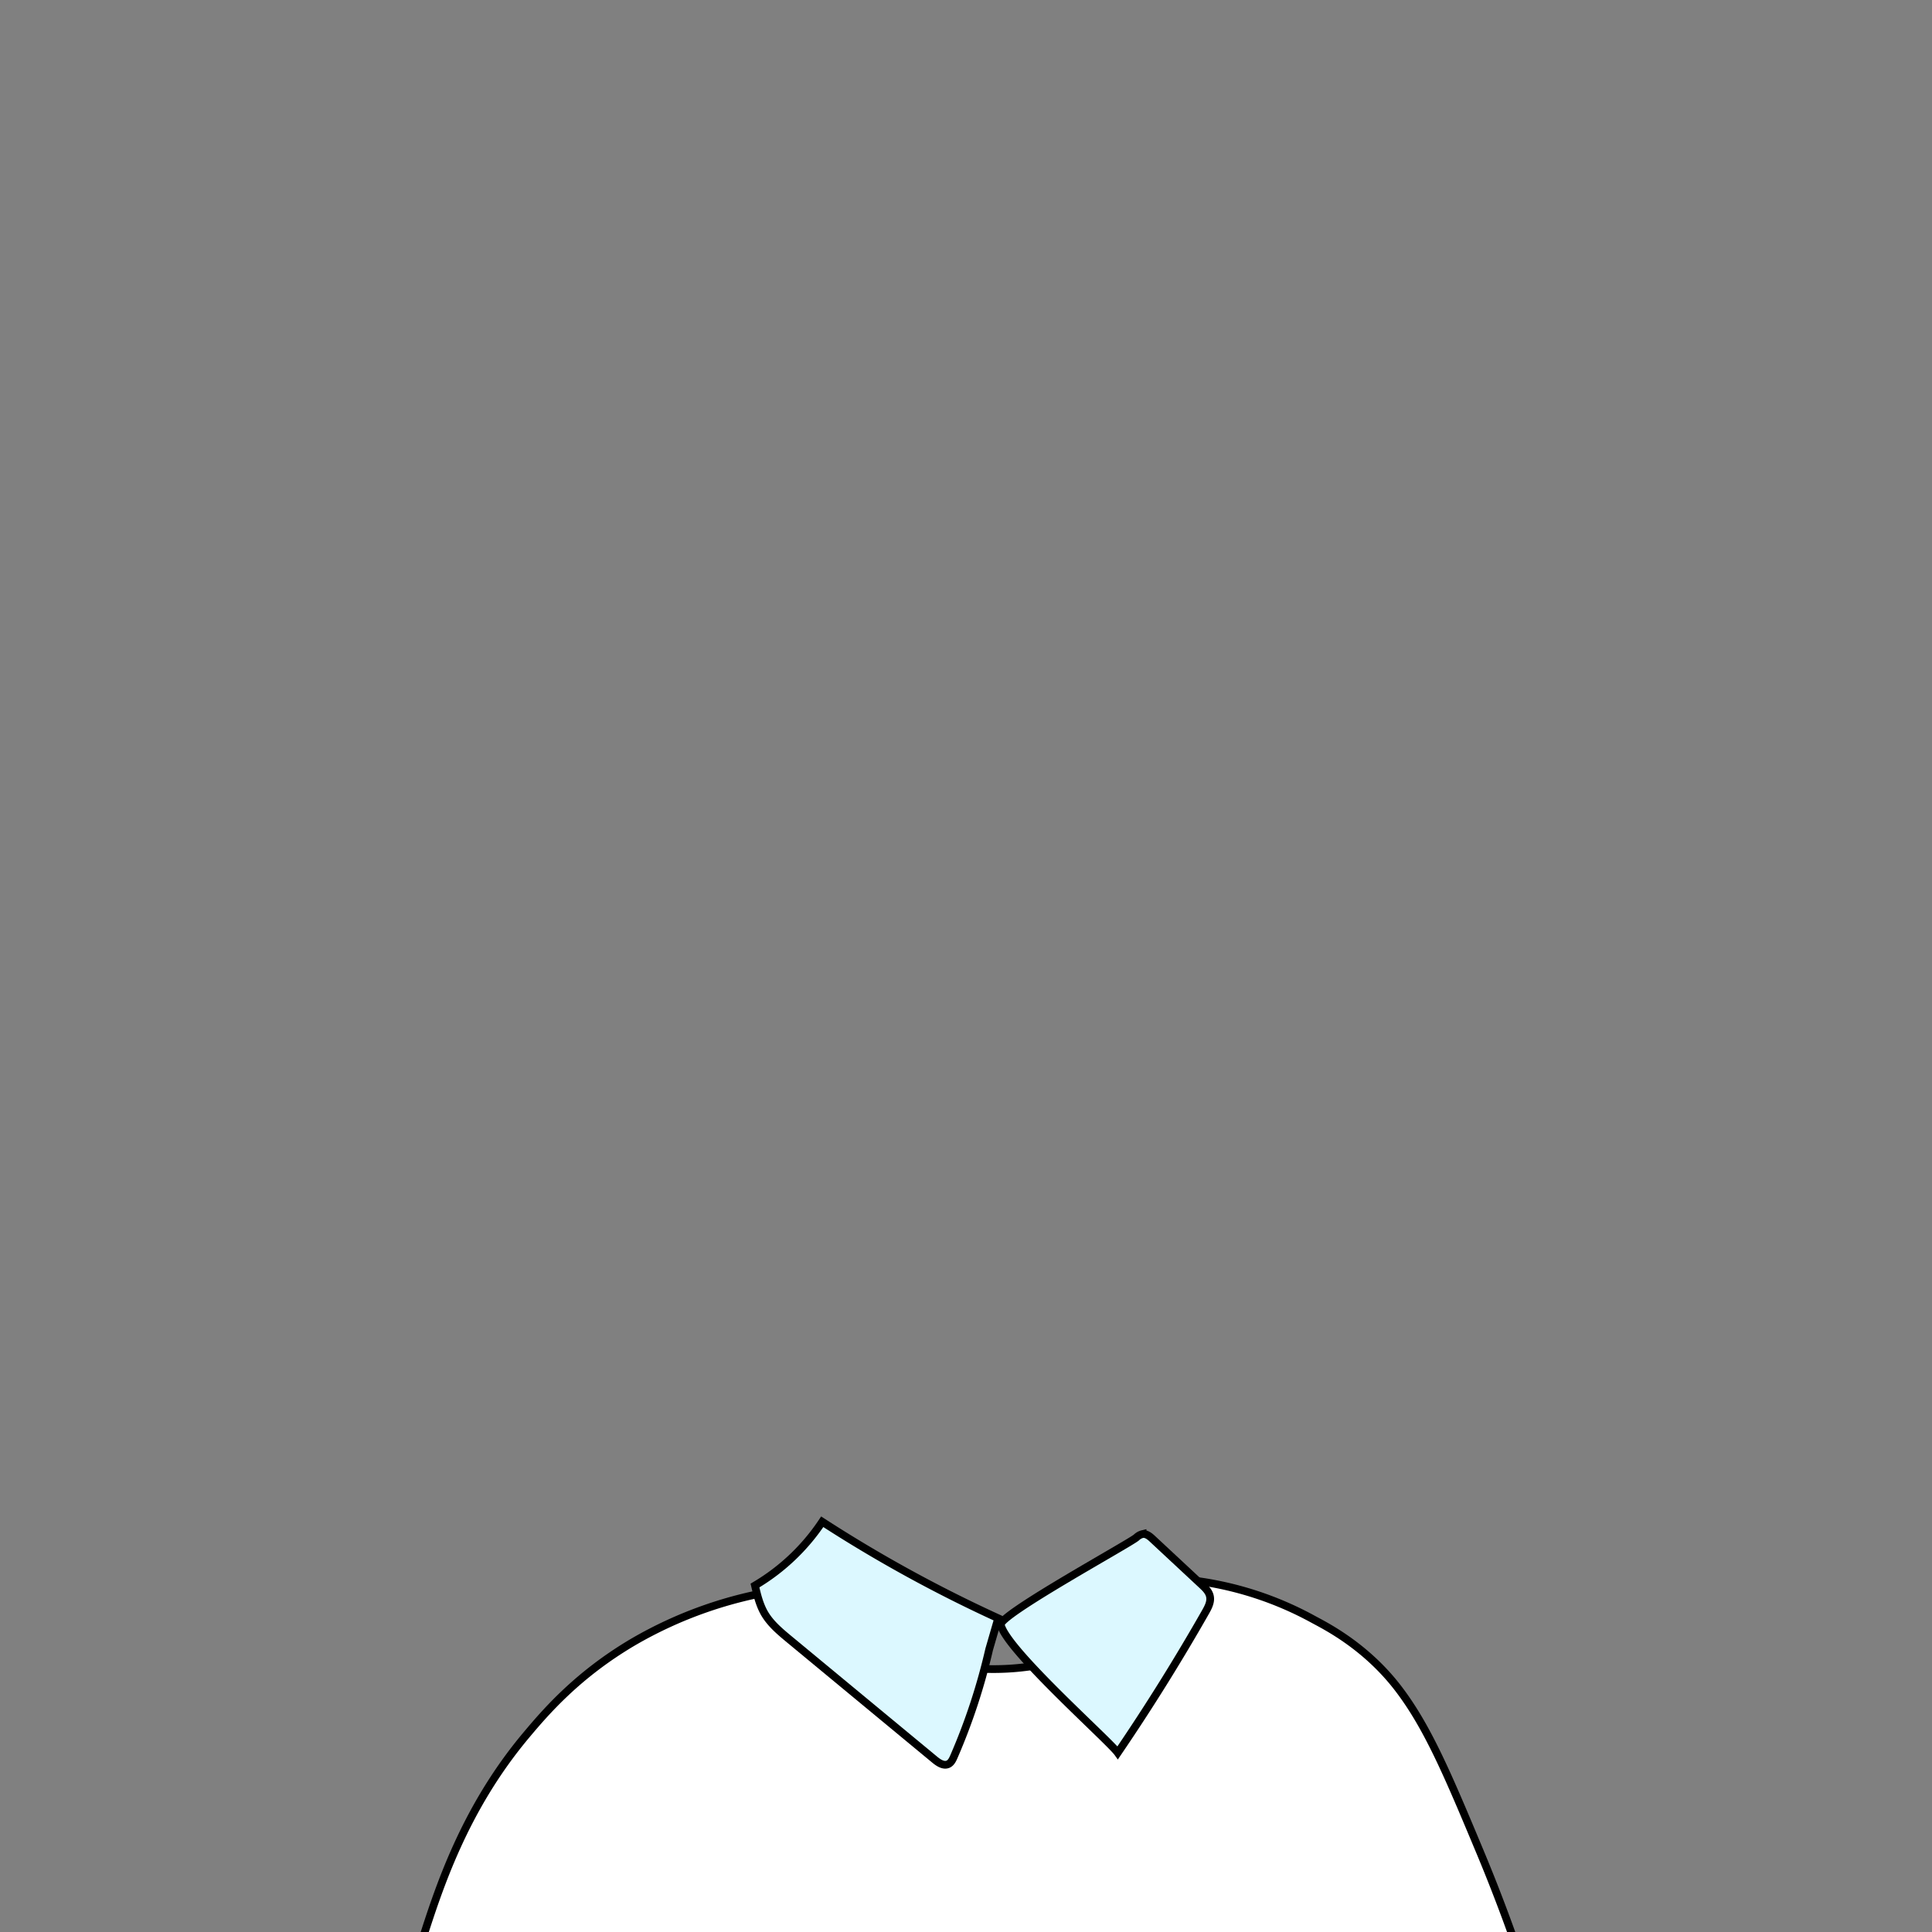 <svg
  id="图层_2"
  data-name="图层 2"
  xmlns="http://www.w3.org/2000/svg"
  viewBox="0 0 1000 1000"
>
  <rect x="0" y="0" width="1000" height="1000" fill="#808080" stroke="none"/>
  <defs>
    <style>
      .cls-1 {
        fill: #fff;
        stroke-linecap: round;
      }
      .cls-1,
      .cls-2 {
        stroke: #000;
        stroke-miterlimit: 10;
        stroke-width: 4px;
      }
      .cls-2 {
        fill: #dcf8ff;
      }
    </style>
  </defs>
  <path
    class="cls-1"
    d="M766.06,958.53c-16.56-39.62-27.18-65-42.74-85.12-16.91-21.83-37.62-32-43.77-35.35A174.06,174.06,0,0,0,617.26,818c-11.36,11.87-38.69,36.9-80.43,44-23.3,4-41.92.78-51.83-1-39-7-66.49-26.2-80.78-38a215.57,215.57,0,0,0-76.39,26.84c-28.89,17-45.42,36.31-55.43,48.23-32.27,38.45-45.41,79.6-54.32,107.49-1.82,5.71-3.19,10.45-4.08,13.62a469.23,469.23,0,0,0,55.87,32.19c22,10.7,80.28,36.79,203.36,42.29,106.68,4.77,180.5,7,267.77-42.29a417.72,417.72,0,0,0,48-31.72C784,1004.73,776.43,983.35,766.06,958.53Z"
  />
  <path
    class="cls-2"
    d="M578.54,907.23q24.13-35.44,45.37-72.74c1.46-2.57,3-5.45,2.32-8.34-.52-2.38-2.39-4.18-4.17-5.84L596.6,796.59c-1.46-1.37-3.23-2.84-5.21-2.56a6.85,6.85,0,0,0-3.21,1.79C584.07,799.24,516.85,836,518,841,521,854,574,900.87,578.54,907.23Z"
  />
  <path
    class="cls-2"
    d="M390.78,820.66a107.6,107.6,0,0,0,34.81-33,715.29,715.29,0,0,0,91.07,49.95c-1.28,4.44-2.57,8.89-4.66,16.09a319.2,319.2,0,0,1-18.27,55.56c-.67,1.53-1.47,3.2-3,3.88-2.33,1-4.91-.68-6.88-2.31l-75.32-62.32c-4.81-4-9.73-8.09-12.86-13.5C392.88,830.14,391.67,824.42,390.78,820.66Z"
  />
</svg>

